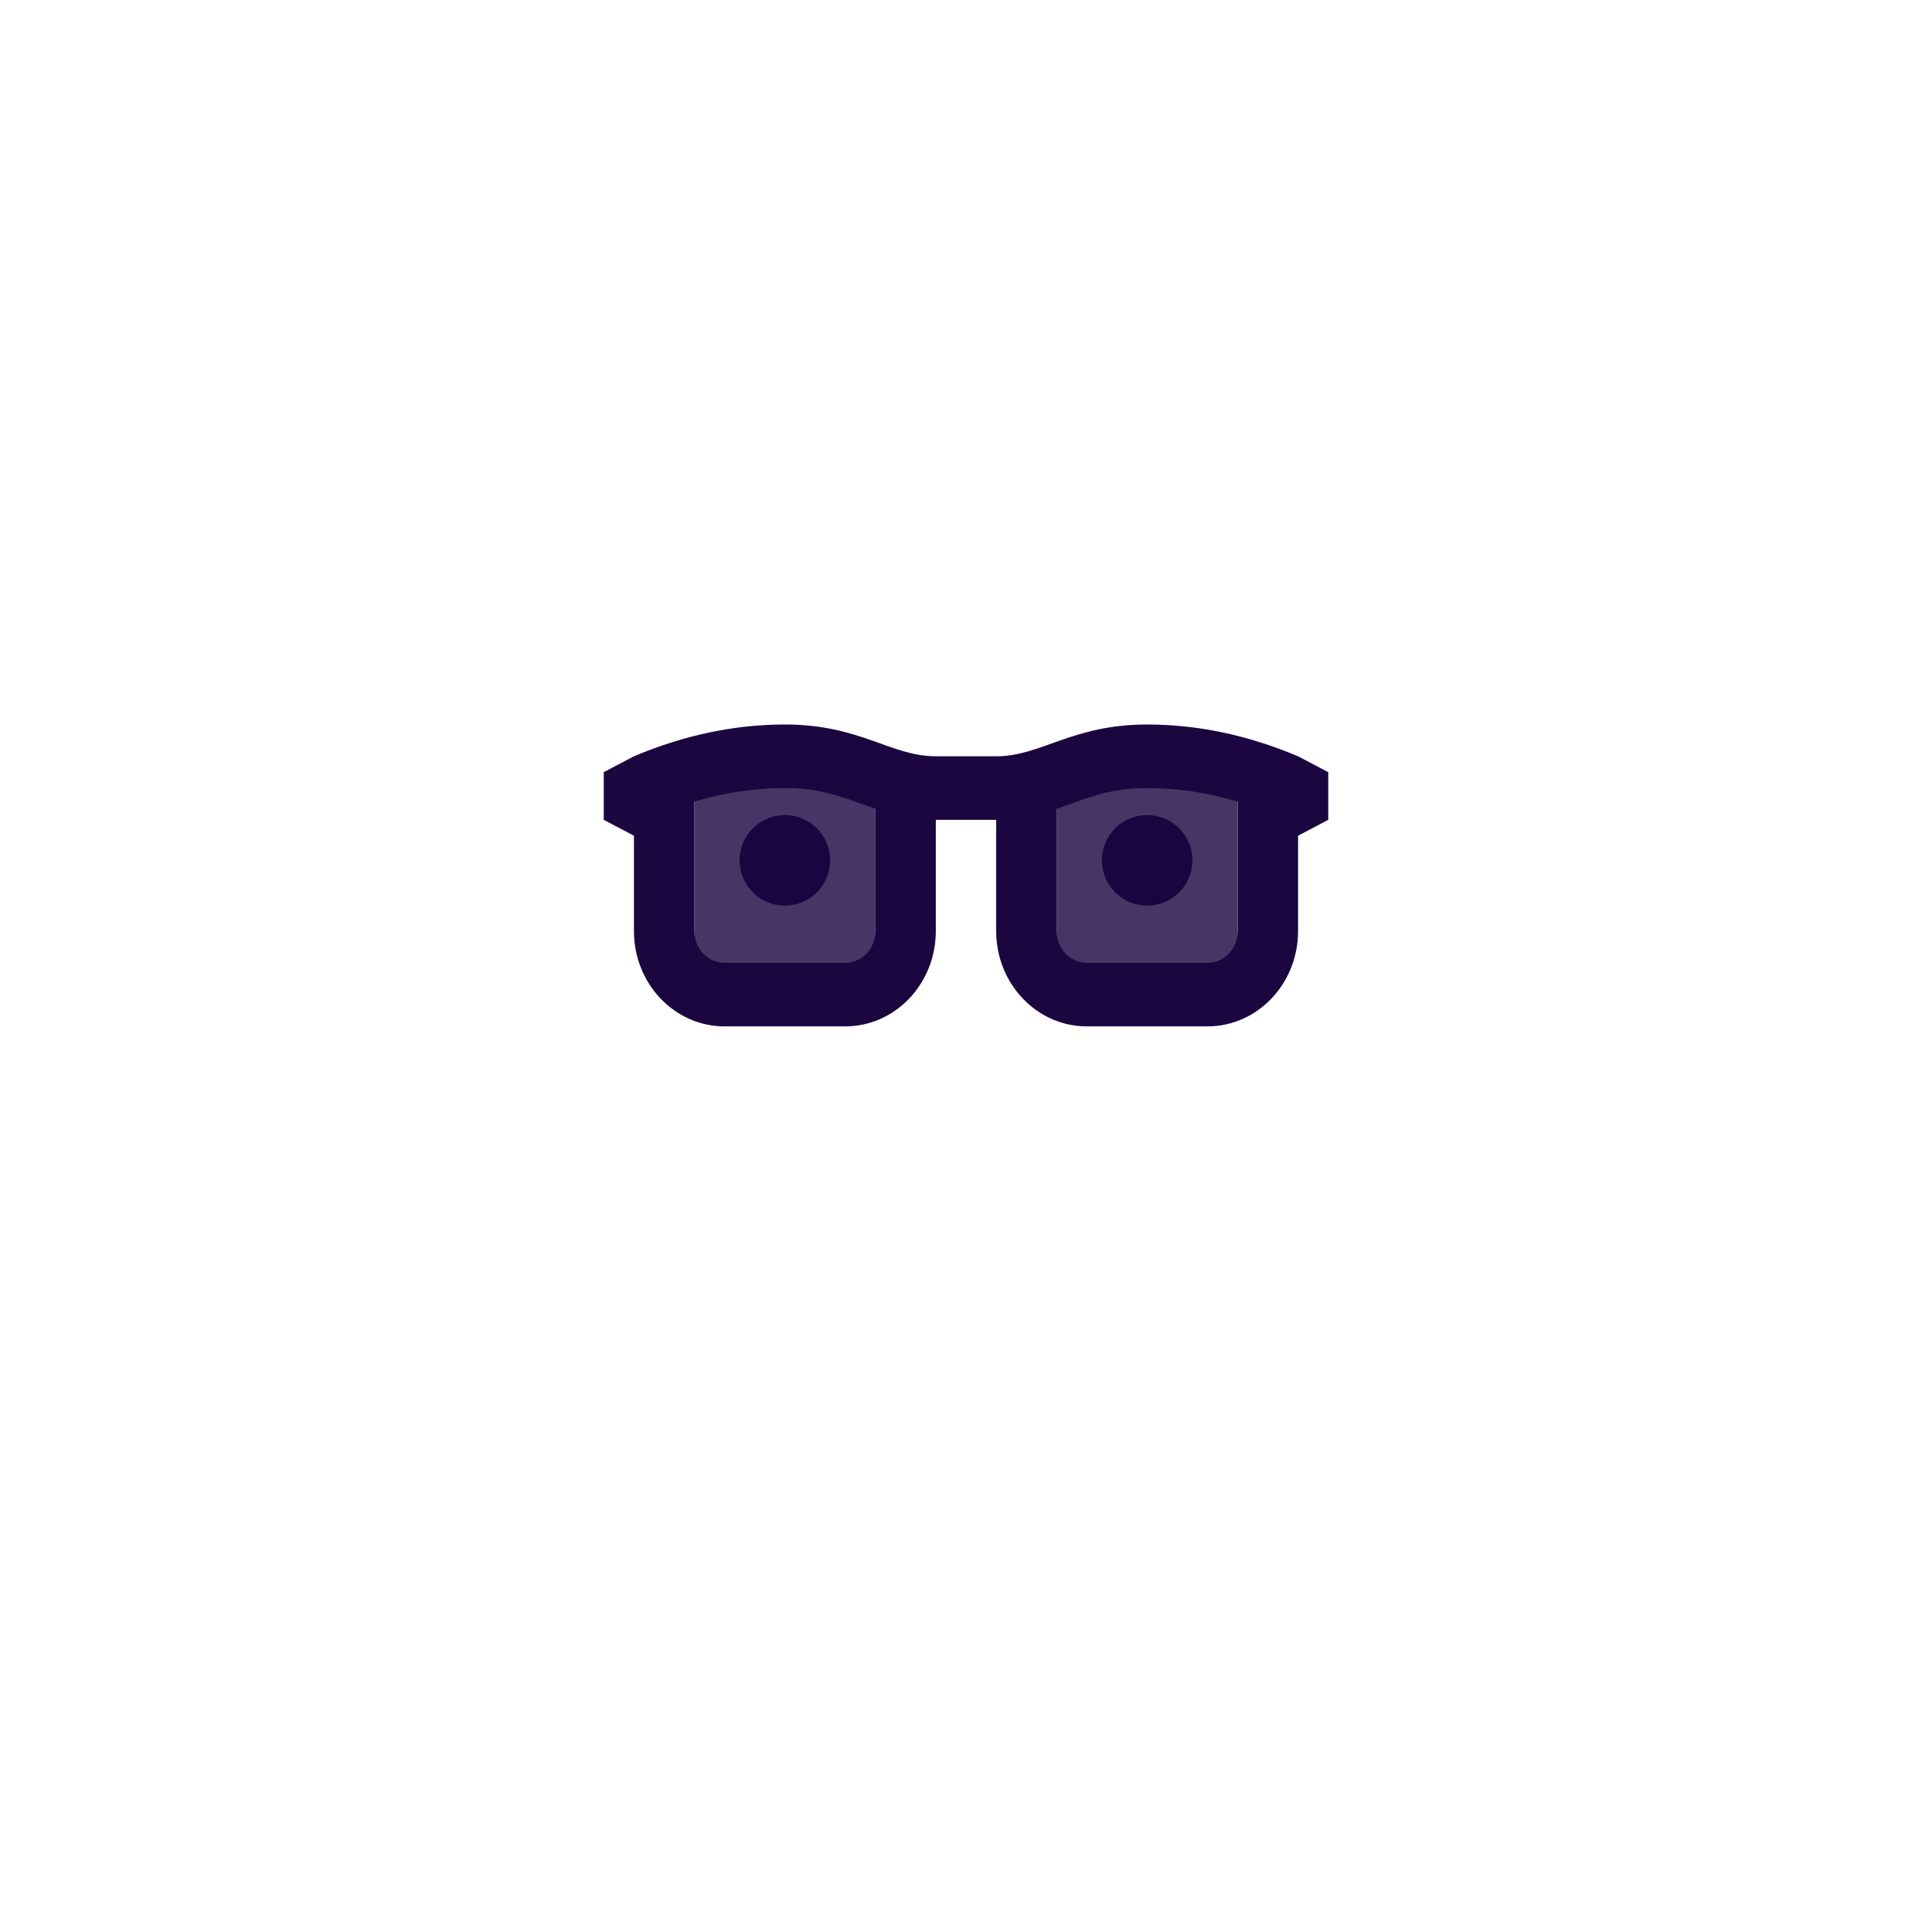<svg height="64" viewBox="0 0 64 64" width="64" xmlns="http://www.w3.org/2000/svg"><g fill="#1b0640" transform="translate(20 24)"><path d="m6 6c-.828 0-1.5-.672-1.5-1.5s.672-1.5 1.5-1.5 1.5.672 1.5 1.5-.672 1.5-1.5 1.5zm12 0c-.828 0-1.5-.672-1.5-1.5s.672-1.5 1.5-1.5 1.5.672 1.5 1.5-.672 1.5-1.5 1.5z"/><path d="m3 2h6v6h-6zm12 0h6v6h-6z" opacity=".801"/><path d="m13 1.053c1.5 0 2.5-1.053 5-1.053 1.667 0 3.333.351 5 1.053l1 .526v1.579l-1 .526v3.158c0 1.744-1.343 3.158-3 3.158h-4c-1.657 0-3-1.414-3-3.158v-3.684h-2v3.684c0 1.744-1.343 3.158-3 3.158h-4c-1.657 0-3-1.414-3-3.158v-3.158l-1-.526v-1.579l1-.526c1.667-.702 3.333-1.053 5-1.053 2.5 0 3.5 1.053 5 1.053zm-4.757 1.471c-.844-.296-1.424-.418-2.243-.418-.995 0-1.993.149-3 .449v4.287c0 .581.448 1.053 1 1.053h4c.552 0 1-.471 1-1.053v-4.051c-.209-.07-.447-.155-.757-.267zm7.515 0c-.311.113-.549.198-.757.267v4.051c0 .581.448 1.053 1 1.053h4c.552 0 1-.471 1-1.053v-4.287c-1.007-.301-2.005-.449-3-.449-.818 0-1.399.122-2.243.418z"/></g></svg>
